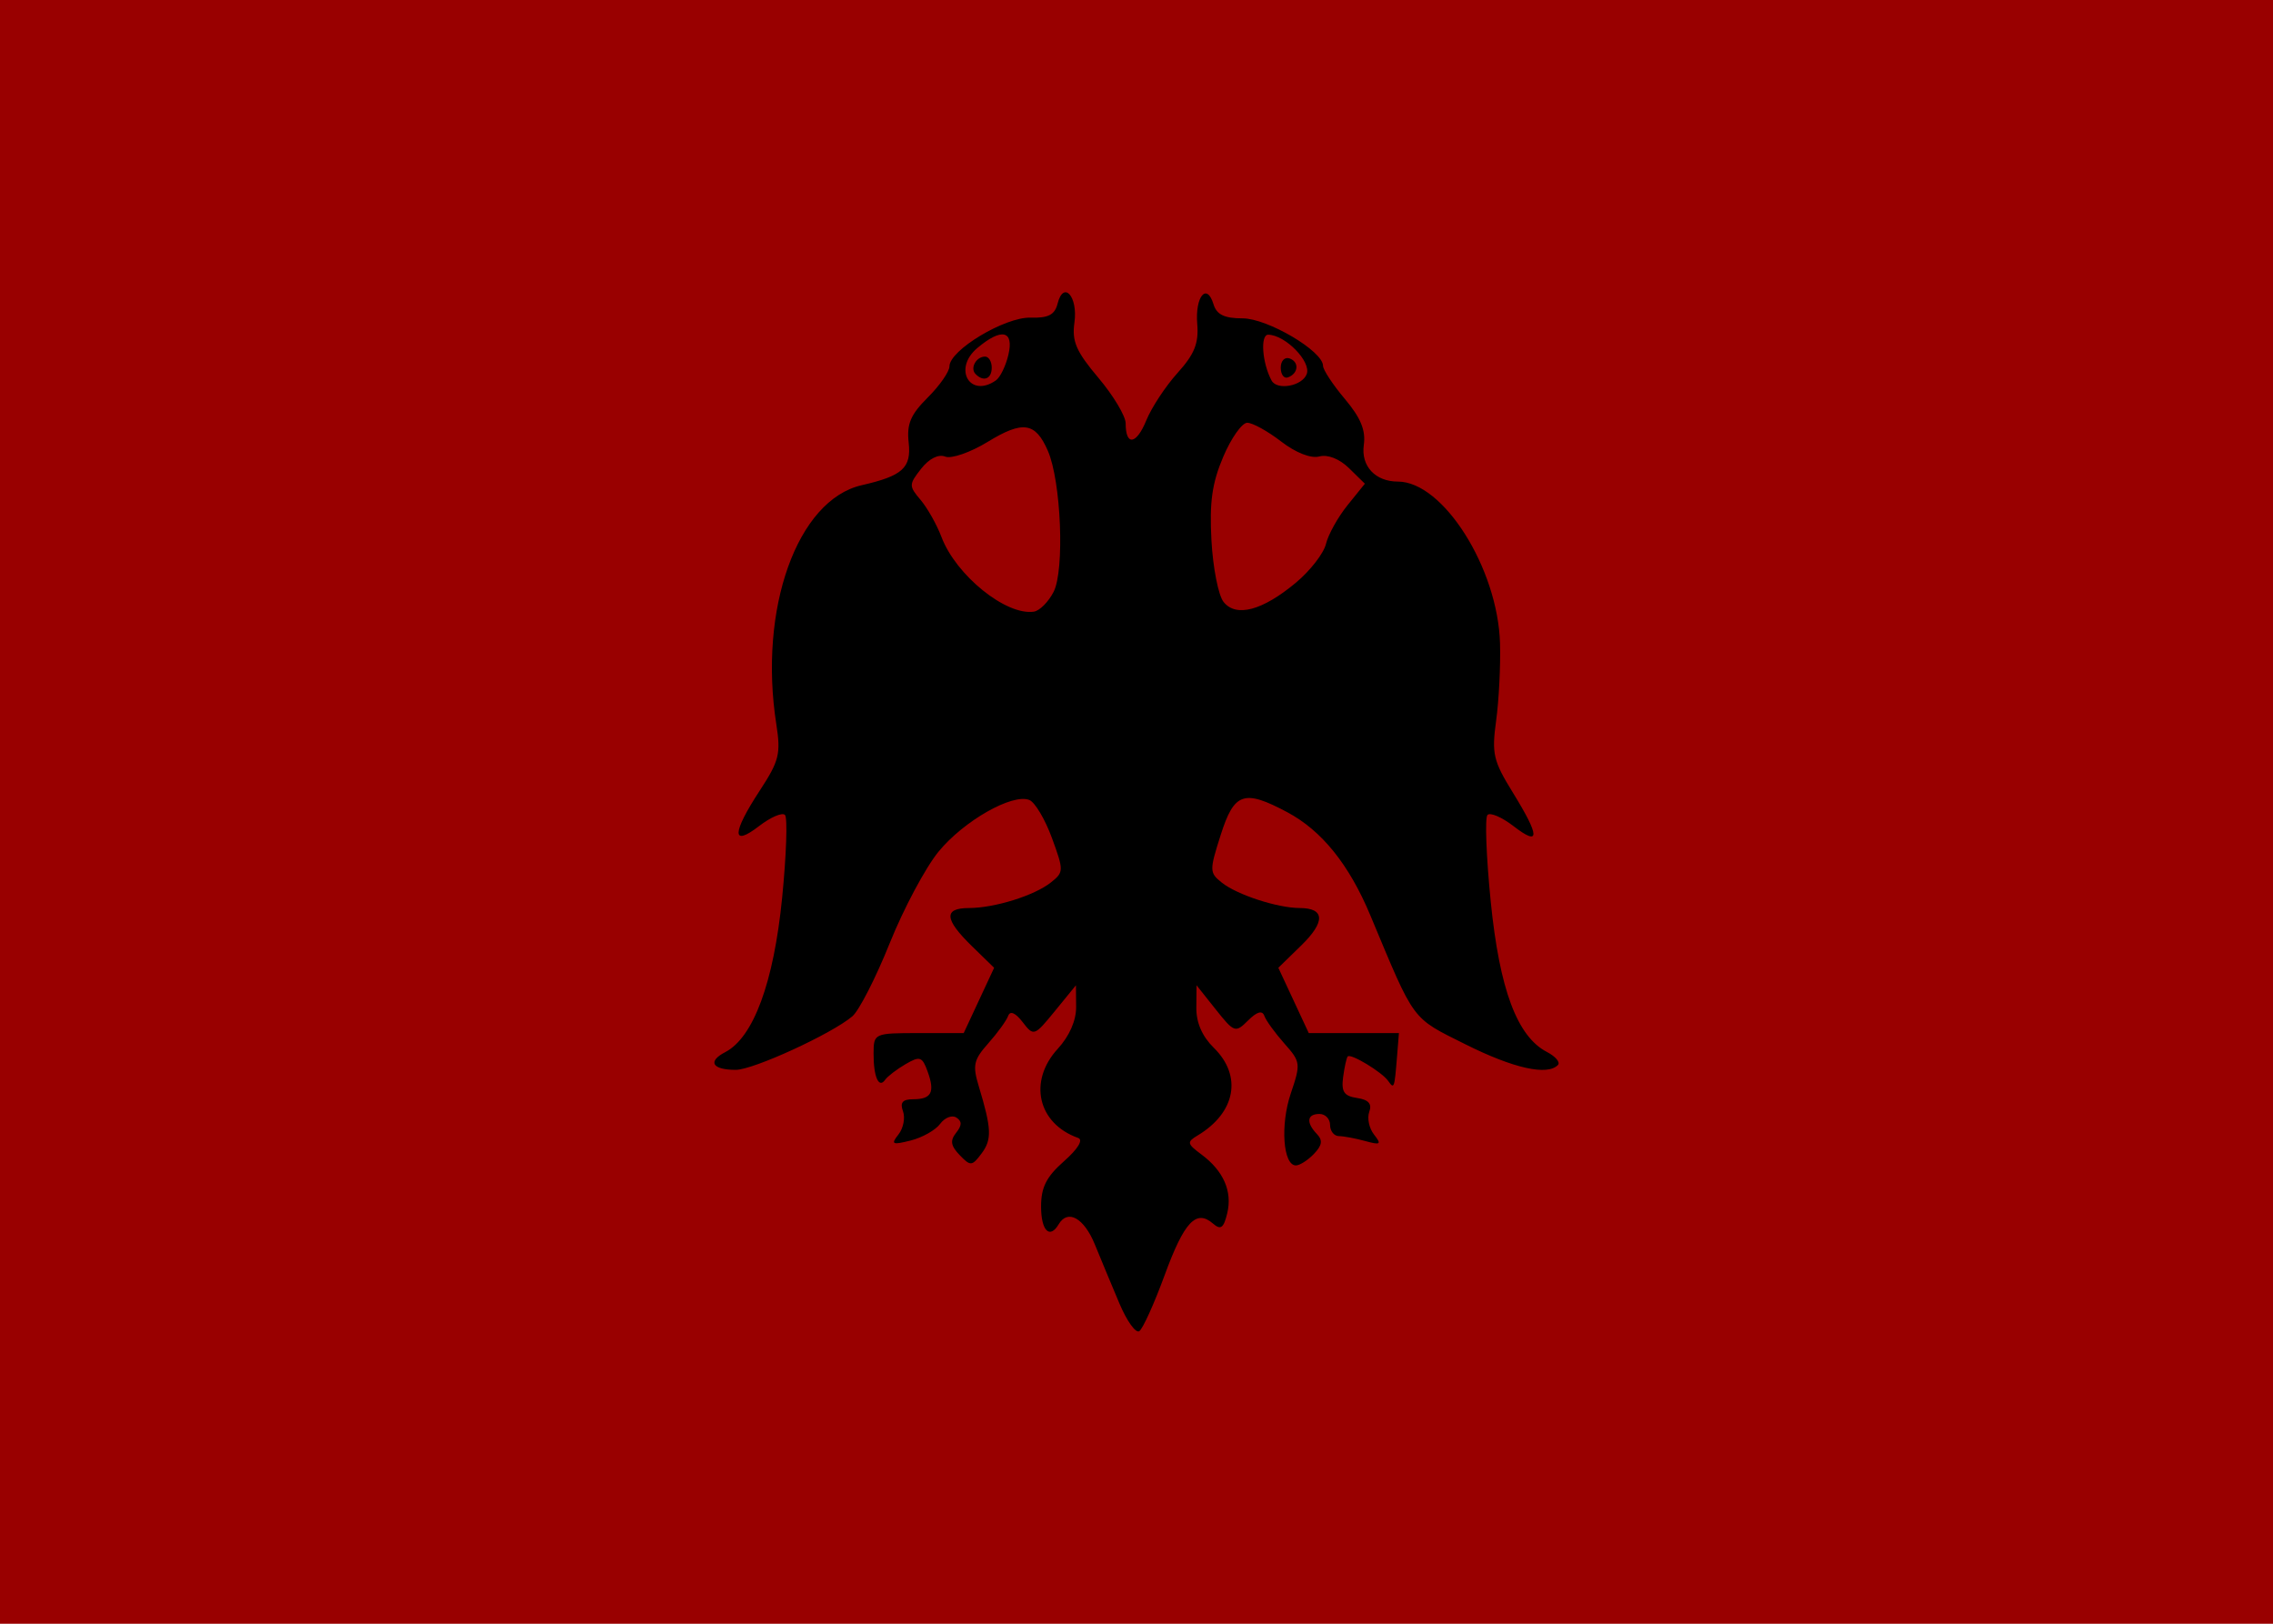 <?xml version="1.0" encoding="UTF-8" standalone="no"?>
<!-- Created with Inkscape (http://www.inkscape.org/) -->

<svg
   xmlns:dc="http://purl.org/dc/elements/1.1/"
   xmlns:cc="http://creativecommons.org/ns#"
   xmlns:rdf="http://www.w3.org/1999/02/22-rdf-syntax-ns#"
   xmlns:svg="http://www.w3.org/2000/svg"
   xmlns="http://www.w3.org/2000/svg"
   xmlns:sodipodi="http://sodipodi.sourceforge.net/DTD/sodipodi-0.dtd"
   xmlns:inkscape="http://www.inkscape.org/namespaces/inkscape"
   version="1.0"
   width="700"
   height="500"
   id="svg2"
   sodipodi:version="0.32"
   inkscape:version="0.47 r22583"
   sodipodi:docname="Flag of Albania (1926–1928).svg"
   inkscape:output_extension="org.inkscape.output.svg.inkscape"
   sodipodi:modified="true">
  <sodipodi:namedview
     inkscape:window-height="746"
     inkscape:window-width="889"
     inkscape:pageshadow="2"
     inkscape:pageopacity="0.0"
     guidetolerance="10.0"
     gridtolerance="10.0"
     objecttolerance="10.0"
     borderopacity="1.0"
     bordercolor="#666666"
     pagecolor="#ffffff"
     id="base"
     inkscape:zoom="0.75"
     inkscape:cx="346.1556"
     inkscape:cy="251.7414"
     inkscape:window-x="196"
     inkscape:window-y="117"
     inkscape:current-layer="svg2"
     showgrid="false"
     inkscape:window-maximized="0">
    <inkscape:grid
       type="xygrid"
       id="grid2829" />
  </sodipodi:namedview>
  <defs
     id="defs12">
    <inkscape:perspective
       sodipodi:type="inkscape:persp3d"
       inkscape:vp_x="0 : 250 : 1"
       inkscape:vp_y="0 : 1000 : 0"
       inkscape:vp_z="700 : 250 : 1"
       inkscape:persp3d-origin="350 : 166.66667 : 1"
       id="perspective13" />
    <inkscape:perspective
       id="perspective2824"
       inkscape:persp3d-origin="0.5 : 0.33333333 : 1"
       inkscape:vp_z="1 : 0.5 : 1"
       inkscape:vp_y="0 : 1000 : 0"
       inkscape:vp_x="0 : 0.5 : 1"
       sodipodi:type="inkscape:persp3d" />
  </defs>
  <desc
     id="desc4">flag of Albania</desc>
  <rect
     width="700"
     height="500"
     x="-731.445"
     y="-345.405"
     style="fill:none"
     id="rect6" />
  <rect
     style="fill:#990000;fill-opacity:1;stroke:none"
     id="rect2398"
     width="700"
     height="500"
     x="0"
     y="0" />
  <path
     style="fill:#000000"
     d="m 344.765,401.442 c -2.266,-5.357 -5.681,-13.561 -7.589,-18.231 -3.338,-8.171 -8.331,-10.962 -11.137,-6.227 -2.769,4.673 -5.427,1.999 -5.427,-5.459 0,-5.928 1.64,-9.169 7.055,-13.944 4.291,-3.784 6.004,-6.594 4.371,-7.173 -12.479,-4.425 -15.456,-17.47 -6.27,-27.47 3.566,-3.882 5.677,-8.699 5.64,-12.873 l -0.058,-6.669 -6.471,7.925 c -6.361,7.79 -6.53,7.848 -9.959,3.396 -2.21,-2.868 -3.839,-3.563 -4.443,-1.897 -0.525,1.448 -3.28,5.25 -6.123,8.45 -4.518,5.085 -4.887,6.75 -2.93,13.218 3.955,13.071 4.093,16.372 0.865,20.695 -2.941,3.939 -3.418,3.974 -6.747,0.503 -2.754,-2.873 -3.006,-4.459 -1.09,-6.867 1.824,-2.292 1.843,-3.55 0.071,-4.692 -1.331,-0.858 -3.577,0.015 -4.99,1.939 -1.413,1.925 -5.5,4.233 -9.082,5.131 -5.693,1.426 -6.166,1.193 -3.761,-1.853 1.513,-1.917 2.141,-5.142 1.396,-7.168 -0.98,-2.663 -0.123,-3.683 3.091,-3.683 5.696,0 6.82,-2.135 4.498,-8.543 -1.666,-4.598 -2.391,-4.84 -6.8,-2.264 -2.715,1.586 -5.546,3.756 -6.292,4.823 -1.956,2.796 -3.586,-0.949 -3.554,-8.167 0.027,-6.14 0.22,-6.227 13.894,-6.227 l 13.867,0 4.683,-10.053 4.683,-10.053 -6.882,-6.705 c -8.456,-8.239 -8.724,-11.677 -0.912,-11.694 7.956,-0.017 20.193,-3.834 25.286,-7.887 3.987,-3.173 3.996,-3.617 0.302,-13.707 -2.1,-5.735 -5.228,-10.992 -6.95,-11.682 -5.21,-2.085 -20.178,6.423 -27.942,15.884 -4.02,4.898 -10.799,17.601 -15.064,28.229 -4.265,10.627 -9.441,20.755 -11.502,22.505 -6.35,5.395 -30.5,16.483 -35.9,16.483 -7.266,0 -8.792,-2.571 -3.239,-5.458 8.683,-4.515 14.922,-21.433 17.513,-47.489 1.311,-13.184 1.706,-24.678 0.879,-25.541 -0.828,-0.863 -4.424,0.681 -7.991,3.432 -8.482,6.541 -8.381,2.225 0.256,-10.984 5.942,-9.087 6.49,-11.291 5.068,-20.378 -5.558,-35.517 6.426,-69.064 26.295,-73.609 12.616,-2.886 15.325,-5.345 14.465,-13.129 -0.633,-5.73 0.585,-8.606 5.878,-13.878 3.672,-3.658 6.676,-7.974 6.676,-9.591 0,-4.969 17.088,-15.232 24.974,-14.999 5.469,0.162 7.469,-0.874 8.332,-4.314 1.818,-7.253 6.318,-2.205 5.187,5.82 -0.817,5.796 0.532,8.905 7.389,17.032 4.613,5.468 8.388,11.776 8.388,14.018 0,7.048 3.302,6.572 6.351,-0.914 1.612,-3.958 5.944,-10.535 9.627,-14.616 5.215,-5.779 6.557,-9.109 6.066,-15.055 -0.699,-8.468 2.942,-12.89 5.012,-6.087 0.97,3.188 3.339,4.335 8.952,4.335 7.674,0 24.774,10.087 24.774,14.613 0,1.223 3.021,5.813 6.714,10.199 4.898,5.819 6.478,9.653 5.842,14.176 -0.914,6.498 3.533,11.277 10.495,11.277 13.938,0 30.79,26.686 31.455,49.813 0.197,6.849 -0.34,17.548 -1.193,23.774 -1.401,10.22 -0.902,12.374 5.131,22.155 8.413,13.64 8.471,16.72 0.196,10.339 -3.567,-2.751 -7.166,-4.292 -7.997,-3.425 -0.831,0.867 -0.38,12.857 1.002,26.644 2.711,27.044 8.125,41.559 17.276,46.318 2.674,1.391 4.216,3.201 3.428,4.024 -3.236,3.375 -13.657,1.054 -28.433,-6.332 -16.831,-8.413 -15.506,-6.619 -29.335,-39.721 -6.556,-15.693 -14.964,-26.128 -25.62,-31.799 -13.327,-7.091 -16.31,-6.066 -20.483,7.04 -3.493,10.969 -3.477,11.608 0.368,14.672 4.688,3.735 17.142,7.792 23.972,7.811 7.789,0.021 7.959,4.232 0.467,11.533 l -7.047,6.866 4.683,10.053 4.683,10.053 13.885,0 13.885,0 -0.593,7.359 c -0.786,9.746 -0.877,9.991 -2.731,7.359 -1.929,-2.739 -11.52,-8.529 -12.448,-7.516 -0.364,0.398 -1.001,3.27 -1.417,6.384 -0.599,4.488 0.291,5.815 4.295,6.407 3.532,0.522 4.663,1.8 3.761,4.249 -0.709,1.927 -0.051,5.079 1.462,7.005 2.385,3.036 2.029,3.303 -2.676,2.008 -2.985,-0.822 -6.648,-1.508 -8.141,-1.525 -1.492,-0.017 -2.714,-1.559 -2.714,-3.427 0,-1.868 -1.465,-3.396 -3.256,-3.396 -3.871,0 -4.207,2.631 -0.791,6.194 1.84,1.919 1.604,3.47 -0.93,6.113 -1.868,1.948 -4.365,3.542 -5.549,3.542 -3.957,0 -4.848,-12.488 -1.581,-22.147 3.114,-9.206 3.044,-9.746 -1.984,-15.406 -2.866,-3.226 -5.635,-7.049 -6.154,-8.497 -0.633,-1.768 -2.274,-1.306 -4.998,1.407 -3.909,3.893 -4.269,3.771 -9.971,-3.396 l -5.915,-7.435 -0.058,6.964 c -0.038,4.556 1.818,8.803 5.369,12.282 8.847,8.669 6.756,19.986 -4.992,27.016 -3.359,2.01 -3.253,2.535 1.176,5.827 6.815,5.065 9.584,11.368 7.96,18.117 -1.101,4.577 -2.003,5.235 -4.367,3.189 -5.202,-4.503 -8.88,-0.59 -14.905,15.855 -3.225,8.804 -6.746,16.576 -7.825,17.271 -1.078,0.695 -3.814,-3.119 -6.081,-8.476 z M 324.476,182.241 c 3.432,-6.707 2.309,-34.092 -1.781,-43.442 -3.849,-8.798 -7.688,-9.36 -18.554,-2.718 -5.297,3.238 -11.17,5.271 -13.051,4.518 -2.084,-0.834 -4.978,0.624 -7.408,3.731 -3.812,4.875 -3.819,5.299 -0.161,9.628 2.105,2.491 4.992,7.619 6.417,11.396 4.443,11.78 19.876,24.255 28.449,22.997 1.761,-0.258 4.501,-3.008 6.088,-6.11 z m 74.649,-2.844 c 4.378,-3.656 8.529,-9.014 9.225,-11.907 0.696,-2.892 3.676,-8.247 6.623,-11.9 l 5.358,-6.641 -4.873,-4.775 c -2.939,-2.88 -6.572,-4.315 -9.156,-3.616 -2.576,0.697 -7.263,-1.14 -11.76,-4.608 -4.112,-3.172 -8.807,-5.767 -10.433,-5.767 -1.626,0 -4.958,4.72 -7.405,10.489 -3.449,8.133 -4.262,13.919 -3.621,25.761 0.455,8.4 2.135,16.916 3.733,18.924 3.849,4.837 11.983,2.664 22.309,-5.961 z M 306.711,117.13 c 1.309,-0.915 3.037,-4.465 3.84,-7.89 1.764,-7.518 -2.137,-8.352 -9.597,-2.051 -7.552,6.378 -2.248,15.538 5.757,9.941 z m -6.3,-1.979 c -1.734,-1.809 0.226,-5.345 2.964,-5.345 1.123,0 2.043,1.528 2.043,3.396 0,3.501 -2.561,4.498 -5.006,1.948 z m 102.015,0.026 c 1.412,-3.838 -6.586,-12.017 -11.845,-12.113 -2.522,-0.046 -1.895,8.696 1.012,14.101 1.696,3.153 9.466,1.727 10.833,-1.988 z m -8.005,-1.975 c 0,-2.076 1.221,-3.349 2.714,-2.83 3.073,1.068 2.735,4.71 -0.543,5.849 -1.194,0.415 -2.171,-0.943 -2.171,-3.019 z"
     id="path2444" />
</svg>
